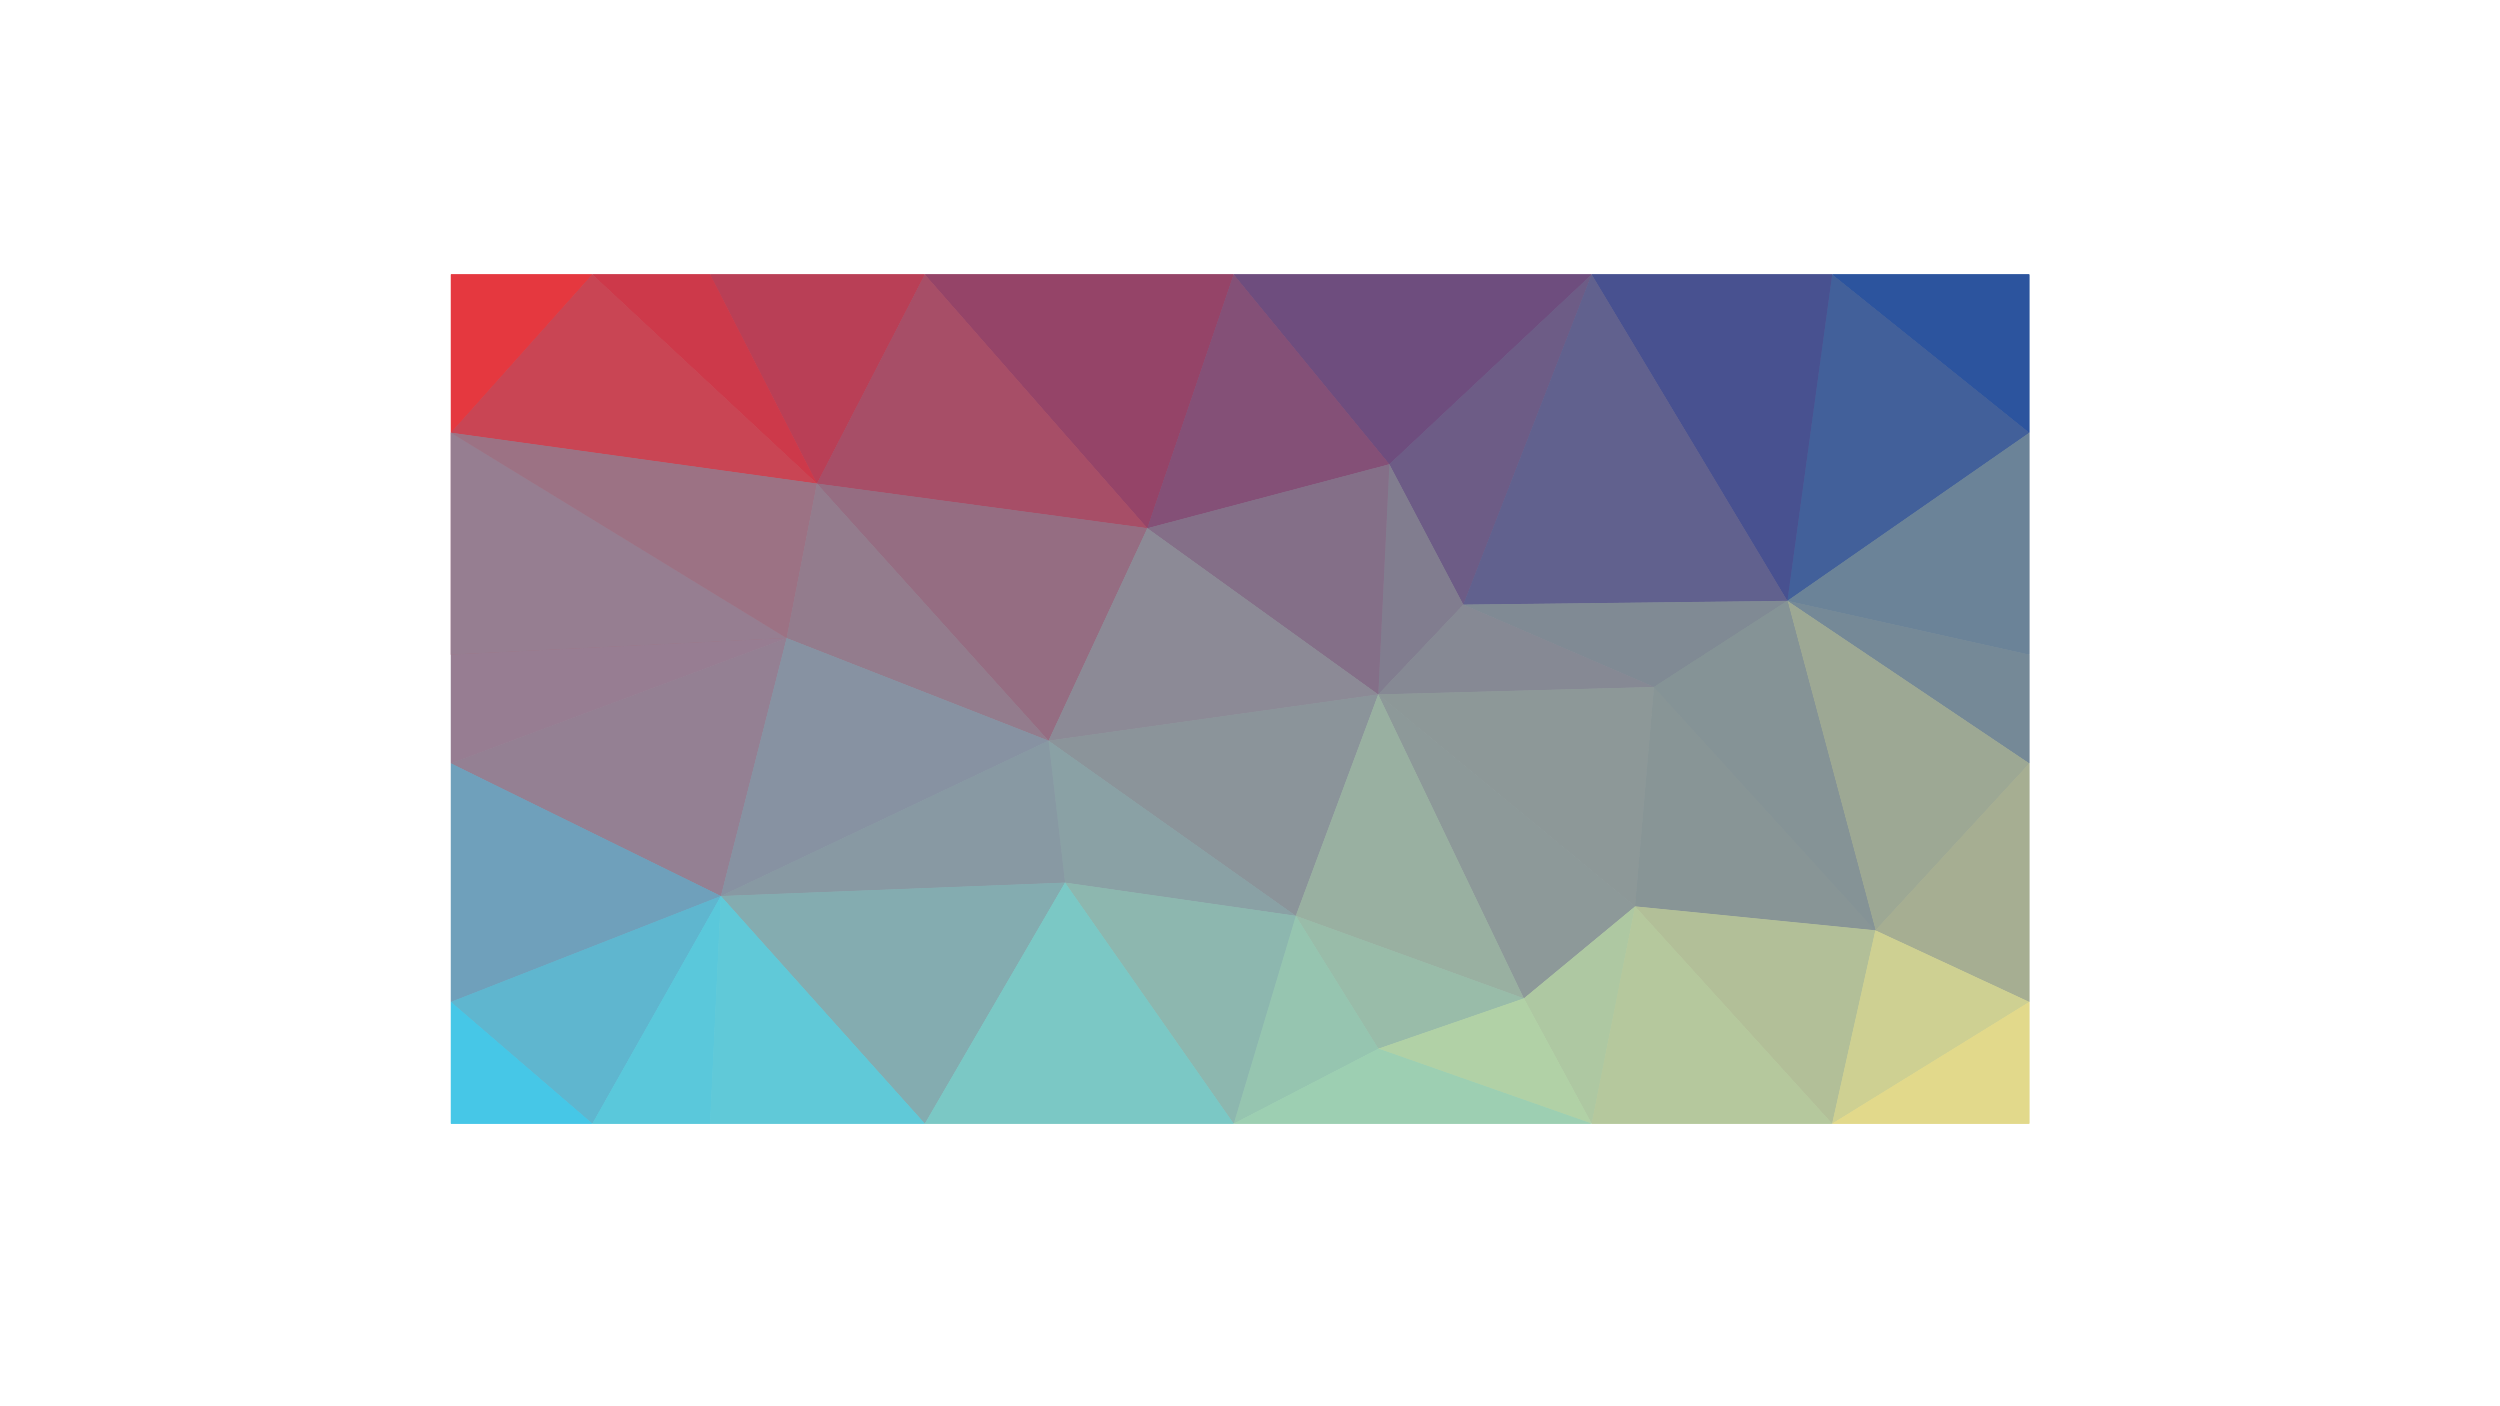 <?xml version="1.0" encoding="UTF-8" standalone="no"?>
<svg
   xmlns:dc="http://purl.org/dc/elements/1.1/"
   xmlns:cc="http://creativecommons.org/ns#"
   xmlns:rdf="http://www.w3.org/1999/02/22-rdf-syntax-ns#"
   xmlns:svg="http://www.w3.org/2000/svg"
   xmlns="http://www.w3.org/2000/svg"
   xmlns:xlink="http://www.w3.org/1999/xlink"
   xmlns:sodipodi="http://sodipodi.sourceforge.net/DTD/sodipodi-0.dtd"
   xmlns:inkscape="http://www.inkscape.org/namespaces/inkscape"
   width="1920px"
   height="1080px"
   viewBox="0 0 1920 1080"
   version="1.1"
   id="SVGRoot"
   sodipodi:docname="vector-abstract-background.svg"
   inkscape:version="1.0.1 (1.0.1+r75)">
  <defs
     id="defs1428">
    <meshgradient
       inkscape:collect="always"
       id="meshgradient894"
       gradientUnits="userSpaceOnUse"
       x="312.387"
       y="176.852">
      <meshrow
         id="meshrow896">
        <meshpatch
           id="meshpatch898">
          <stop
             path="c 426.667,0  853.333,0  1280,0"
             style="stop-color:#ff2a2a;stop-opacity:1"
             id="stop900" />
          <stop
             path="c 0,240  0,480  0,720"
             style="stop-color:#0044aa;stop-opacity:1"
             id="stop902" />
          <stop
             path="c -426.667,0  -853.333,0  -1280,0"
             style="stop-color:#ffe682;stop-opacity:1"
             id="stop904" />
          <stop
             path="c 0,-240  0,-480  0,-720"
             style="stop-color:#2ad4ff;stop-opacity:1"
             id="stop906" />
        </meshpatch>
      </meshrow>
    </meshgradient>
  </defs>
  <sodipodi:namedview
     id="base"
     pagecolor="#ffffff"
     bordercolor="#666666"
     borderopacity="1.0"
     inkscape:pageopacity="0.0"
     inkscape:pageshadow="2"
     inkscape:zoom="0.25"
     inkscape:document-units="px"
     inkscape:current-layer="layer2"
     showgrid="false"
     borderlayer="true"
     inkscape:showpageshadow="false"
     inkscape:document-rotation="0"
     showborder="false" />
  <g
     inkscape:label="Layer 1"
     inkscape:groupmode="layer"
     id="layer1"
     sodipodi:insensitive="true"
     style="display:none">
    <rect
       style="fill:url(#meshgradient894);fill-opacity:1;stroke:none;stroke-width:32.509;stop-color:#000000"
       id="rect892"
       width="1280"
       height="720"
       x="312.387"
       y="176.852" />
    <use
       x="0"
       y="0"
       xlink:href="#rect892"
       id="use962"
       width="100%"
       height="100%" />
    <use
       x="0"
       y="0"
       xlink:href="#rect892"
       id="use984"
       width="100%"
       height="100%" />
  </g>
  <g
     inkscape:groupmode="layer"
     id="layer2"
     inkscape:label="Layer 2">
    <g
       id="g1080">
      <path
         d="M 346.301,210.767 H 454.917 710.256 Z"
         style="fill:none;stroke:none;stroke-width:1;stroke-linecap:round;stroke-linejoin:round"
         id="path1115" />
      <path
         d="m 710.256,210.767 h 512.154 336.06 z"
         style="fill:none;stroke:none;stroke-width:1;stroke-linecap:round;stroke-linejoin:round"
         id="path1117" />
      <path
         d="m 454.917,210.767 h 90.442 164.897 z"
         style="fill:none;stroke:none;stroke-width:1;stroke-linecap:round;stroke-linejoin:round"
         id="path1119" />
      <path
         d="M 947.451,210.767 H 1222.41 710.256 Z"
         style="fill:none;stroke:none;stroke-width:1;stroke-linecap:round;stroke-linejoin:round"
         id="path1121" />
      <path
         d="m 1222.41,210.767 h 184.69 151.37 z"
         style="fill:none;stroke:none;stroke-width:1;stroke-linecap:round;stroke-linejoin:round"
         id="path1123" />
      <path
         d="M 346.301,332.342 454.917,210.767 H 346.301 Z"
         style="fill:#e5383f;stroke:none;stroke-width:1;stroke-linecap:round;stroke-linejoin:round;fill-opacity:1"
         id="path1125" />
      <path
         d="M 1067.02,356.513 1222.41,210.767 H 947.451 Z"
         style="fill:#6e4d7e;stroke:none;stroke-width:1;stroke-linecap:round;stroke-linejoin:round;fill-opacity:1"
         id="path1127" />
      <path
         d="m 1407.1,210.767 151.37,121.575 V 210.767 Z"
         style="fill:#2c549e;stroke:none;stroke-width:1;stroke-linecap:round;stroke-linejoin:round;fill-opacity:1"
         id="path1129" />
      <path
         d="m 627.404,371.407 82.852,-160.64 H 545.359 Z"
         style="fill:#b93f56;stroke:none;stroke-width:1;stroke-linecap:round;stroke-linejoin:round;fill-opacity:1"
         id="path1131" />
      <path
         d="m 710.256,210.767 170.895,194.883 66.3,-194.883 z"
         style="fill:#954468;stroke:none;stroke-width:1;stroke-linecap:round;stroke-linejoin:round;fill-opacity:1"
         id="path1133" />
      <path
         d="M 881.151,405.65 1067.02,356.513 947.451,210.767 Z"
         style="fill:#845077;stroke:none;stroke-width:1;stroke-linecap:round;stroke-linejoin:round;fill-opacity:1"
         id="path1135" />
      <path
         d="m 454.917,210.767 172.487,160.64 -82.045,-160.64 z"
         style="fill:#cd394a;stroke:none;stroke-width:1;stroke-linecap:round;stroke-linejoin:round;fill-opacity:1"
         id="path1137" />
      <path
         d="M 1372.7,461.44 1558.47,332.342 1407.1,210.767 Z"
         style="fill:#42609a;stroke:none;stroke-width:1;stroke-linecap:round;stroke-linejoin:round;fill-opacity:1"
         id="path1139" />
      <path
         d="M 1222.41,210.767 1372.7,461.44 1407.1,210.767 Z"
         style="fill:#485190;stroke:none;stroke-width:1;stroke-linecap:round;stroke-linejoin:round;fill-opacity:1"
         id="path1141" />
      <path
         d="M 627.404,371.407 881.151,405.65 710.256,210.767 Z"
         style="fill:#a74e67;stroke:none;stroke-width:1;stroke-linecap:round;stroke-linejoin:round;fill-opacity:1"
         id="path1143" />
      <path
         d="M 346.301,332.342 627.404,371.407 454.917,210.767 Z"
         style="fill:#c94554;stroke:none;stroke-width:1;stroke-linecap:round;stroke-linejoin:round;fill-opacity:1"
         id="path1145" />
      <path
         d="m 1123.83,464.344 98.58,-253.577 -155.39,145.746 z"
         style="fill:#6d5c86;stroke:none;stroke-width:1;stroke-linecap:round;stroke-linejoin:round;fill-opacity:1"
         id="path1147" />
      <path
         d="M 1123.83,464.344 1372.7,461.44 1222.41,210.767 Z"
         style="fill:#61618e;stroke:none;stroke-width:1;stroke-linecap:round;stroke-linejoin:round;fill-opacity:1"
         id="path1149" />
      <path
         d="m 1123.83,464.344 146.46,63.252 102.41,-66.156 z"
         style="fill:#808a94;stroke:none;stroke-width:1;stroke-linecap:round;stroke-linejoin:round;fill-opacity:1"
         id="path1151" />
      <path
         d="m 1372.7,461.44 185.77,41.339 V 332.342 Z"
         style="fill:#6b8398;stroke:none;stroke-width:1;stroke-linecap:round;stroke-linejoin:round;fill-opacity:1"
         id="path1153" />
      <path
         d="m 1067.02,356.513 -8.55,176.802 65.36,-68.971 z"
         style="fill:#817d8f;stroke:none;stroke-width:1;stroke-linecap:round;stroke-linejoin:round;fill-opacity:1"
         id="path1155" />
      <path
         d="M 346.301,332.342 604.127,490.059 627.404,371.407 Z"
         style="fill:#9c7284;stroke:none;stroke-width:1;stroke-linecap:round;stroke-linejoin:round;fill-opacity:1"
         id="path1157" />
      <path
         d="m 881.151,405.65 177.319,127.665 8.55,-176.802 z"
         style="fill:#846f88;stroke:none;stroke-width:1;stroke-linecap:round;stroke-linejoin:round;fill-opacity:1"
         id="path1159" />
      <path
         d="M 346.301,502.779 604.127,490.059 346.301,332.342 Z"
         style="fill:#a66d7e;stroke:none;stroke-width:1;stroke-linecap:round;stroke-linejoin:round;fill-opacity:1"
         id="path1161" />
      <path
         d="M 627.404,371.407 805.27,568.835 881.151,405.65 Z"
         style="fill:#956d82;stroke:none;stroke-width:1;stroke-linecap:round;stroke-linejoin:round;fill-opacity:1"
         id="path1163" />
      <path
         d="M 604.127,490.059 805.27,568.835 627.404,371.407 Z"
         style="fill:#937c8d;stroke:none;stroke-width:1;stroke-linecap:round;stroke-linejoin:round;fill-opacity:1"
         id="path1165" />
      <path
         d="m 805.27,568.835 253.2,-35.52 L 881.151,405.65 Z"
         style="fill:#8c8a96;stroke:none;stroke-width:1;stroke-linecap:round;stroke-linejoin:round;fill-opacity:1"
         id="path1167" />
      <path
         d="m 1372.7,461.44 185.77,124.829 v -83.49 z"
         style="fill:#758997;stroke:none;stroke-width:1;stroke-linecap:round;stroke-linejoin:round;fill-opacity:1"
         id="path1169" />
      <path
         d="m 1058.47,533.315 211.82,-5.719 -146.46,-63.252 z"
         style="fill:#868994;stroke:none;stroke-width:1;stroke-linecap:round;stroke-linejoin:round;fill-opacity:1"
         id="path1171" />
      <path
         d="m 346.301,586.269 257.826,-96.21 -257.826,12.72 z"
         style="fill:#977d92;stroke:none;stroke-width:1;stroke-linecap:round;stroke-linejoin:round;fill-opacity:1"
         id="path1173" />
      <path
         d="M 346.301,586.269 553.643,688.154 604.127,490.059 Z"
         style="fill:#948093;stroke:none;stroke-width:1;stroke-linecap:round;stroke-linejoin:round;fill-opacity:1"
         id="path1175" />
      <path
         d="m 1372.7,461.44 67.59,253.07 118.18,-128.241 z"
         style="fill:#9da894;stroke:none;stroke-width:1;stroke-linecap:round;stroke-linejoin:round;fill-opacity:1"
         id="path1177" />
      <path
         d="M 805.27,568.835 995.154,703.339 1058.47,533.315 Z"
         style="fill:#8b949a;stroke:none;stroke-width:1;stroke-linecap:round;stroke-linejoin:round;fill-opacity:1"
         id="path1179" />
      <path
         d="m 1270.29,527.596 170,186.914 -67.59,-253.07 z"
         style="fill:#859396;stroke:none;stroke-width:1;stroke-linecap:round;stroke-linejoin:round;fill-opacity:1"
         id="path1181" />
      <path
         d="M 817.927,677.848 995.154,703.339 805.27,568.835 Z"
         style="fill:#8aa1a5;stroke:none;stroke-width:1;stroke-linecap:round;stroke-linejoin:round;fill-opacity:1"
         id="path1183" />
      <path
         d="m 1058.47,533.315 197.28,162.79 14.54,-168.509 z"
         style="fill:#8d9898;stroke:none;stroke-width:1;stroke-linecap:round;stroke-linejoin:round;fill-opacity:1"
         id="path1185" />
      <path
         d="m 1255.75,696.105 184.54,18.405 -170,-186.914 z"
         style="fill:#889596;stroke:none;stroke-width:1;stroke-linecap:round;stroke-linejoin:round;fill-opacity:1"
         id="path1187" />
      <path
         d="M 553.643,688.154 805.27,568.835 604.127,490.059 Z"
         style="fill:#8792a2;stroke:none;stroke-width:1;stroke-linecap:round;stroke-linejoin:round;fill-opacity:1"
         id="path1189" />
      <path
         d="m 1058.47,533.315 111.87,233.433 85.41,-70.643 z"
         style="fill:#8d9999;stroke:none;stroke-width:1;stroke-linecap:round;stroke-linejoin:round;fill-opacity:1"
         id="path1191" />
      <path
         d="m 1440.29,714.51 118.18,54.963 V 586.269 Z"
         style="fill:#a6ae92;stroke:none;stroke-width:1;stroke-linecap:round;stroke-linejoin:round;fill-opacity:1"
         id="path1193" />
      <path
         d="M 553.643,688.154 817.927,677.848 805.27,568.835 Z"
         style="fill:#8899a3;stroke:none;stroke-width:1;stroke-linecap:round;stroke-linejoin:round;fill-opacity:1"
         id="path1195" />
      <path
         d="M 995.154,703.339 1170.34,766.748 1058.47,533.315 Z"
         style="fill:#99b0a1;stroke:none;stroke-width:1;stroke-linecap:round;stroke-linejoin:round;fill-opacity:1"
         id="path1197" />
      <path
         d="M 346.301,769.473 553.643,688.154 346.301,586.269 Z"
         style="fill:#6fa0bb;stroke:none;stroke-width:1;stroke-linecap:round;stroke-linejoin:round;fill-opacity:1"
         id="path1199" />
      <path
         d="M 1058.61,805.366 1170.34,766.748 995.154,703.339 Z"
         style="fill:#99bca9;stroke:none;stroke-width:1;stroke-linecap:round;stroke-linejoin:round;fill-opacity:1"
         id="path1201" />
      <path
         d="M 454.917,862.937 553.643,688.154 346.301,769.473 Z"
         style="fill:#5fb6cf;stroke:none;stroke-width:1;stroke-linecap:round;stroke-linejoin:round;fill-opacity:1"
         id="path1203" />
      <path
         d="M 553.643,688.154 710.256,862.937 817.927,677.848 Z"
         style="fill:#84acb0;stroke:none;stroke-width:1;stroke-linecap:round;stroke-linejoin:round;fill-opacity:1"
         id="path1205" />
      <path
         d="M 947.451,862.937 1058.61,805.366 995.154,703.339 Z"
         style="fill:#96c5b0;stroke:none;stroke-width:1;stroke-linecap:round;stroke-linejoin:round;fill-opacity:1"
         id="path1207" />
      <path
         d="m 1222.41,862.937 33.34,-166.832 -85.41,70.643 z"
         style="fill:#aec8a2;stroke:none;stroke-width:1;stroke-linecap:round;stroke-linejoin:round;fill-opacity:1"
         id="path1209" />
      <path
         d="m 454.917,862.937 h 90.442 l 8.284,-174.783 z"
         style="fill:#5ac8db;stroke:none;stroke-width:1;stroke-linecap:round;stroke-linejoin:round;fill-opacity:1"
         id="path1211" />
      <path
         d="M 817.927,677.848 947.451,862.937 995.154,703.339 Z"
         style="fill:#8db7af;stroke:none;stroke-width:1;stroke-linecap:round;stroke-linejoin:round;fill-opacity:1"
         id="path1213" />
      <path
         d="M 1255.75,696.105 1407.1,862.937 1440.29,714.51 Z"
         style="fill:#b2bf98;stroke:none;stroke-width:1;stroke-linecap:round;stroke-linejoin:round;fill-opacity:1"
         id="path1215" />
      <path
         d="M 346.301,862.937 H 454.917 L 346.301,769.473 Z"
         style="fill:#46c7e7;stroke:none;stroke-width:1;stroke-linecap:round;stroke-linejoin:round;fill-opacity:1"
         id="path1217" />
      <path
         d="M 1407.1,862.937 1558.47,769.473 1440.29,714.51 Z"
         style="fill:#ced092;stroke:none;stroke-width:1;stroke-linecap:round;stroke-linejoin:round;fill-opacity:1"
         id="path1219" />
      <path
         d="M 545.359,862.937 H 710.256 L 553.643,688.154 Z"
         style="fill:#60c9d8;stroke:none;stroke-width:1;stroke-linecap:round;stroke-linejoin:round;fill-opacity:1"
         id="path1221" />
      <path
         d="m 1407.1,862.937 h 151.37 v -93.464 z"
         style="fill:#e2d98b;stroke:none;stroke-width:1;stroke-linecap:round;stroke-linejoin:round;fill-opacity:1"
         id="path1223" />
      <path
         d="M 1222.41,862.937 H 1407.1 L 1255.75,696.105 Z"
         style="fill:#b5c89d;stroke:none;stroke-width:1;stroke-linecap:round;stroke-linejoin:round;fill-opacity:1"
         id="path1225" />
      <path
         d="m 1058.61,805.366 163.8,57.571 -52.07,-96.189 z"
         style="fill:#b1d1a6;stroke:none;stroke-width:1;stroke-linecap:round;stroke-linejoin:round;fill-opacity:1"
         id="path1227" />
      <path
         d="M 710.256,862.937 H 947.451 L 817.927,677.848 Z"
         style="fill:#7bc8c5;stroke:none;stroke-width:1;stroke-linecap:round;stroke-linejoin:round;fill-opacity:1"
         id="path1229" />
      <path
         d="m 947.451,862.937 h 274.959 l -163.8,-57.571 z"
         style="fill:#9dcfb2;stroke:none;stroke-width:1;stroke-linecap:round;stroke-linejoin:round;fill-opacity:1"
         id="path1231" />
      <path
         d="M 1558.47,862.937 V 586.269 769.473 Z"
         style="fill:none;stroke:none;stroke-width:1;stroke-linecap:round;stroke-linejoin:round"
         id="path1233" />
      <path
         d="M 1558.47,502.779 V 210.767 332.342 Z"
         style="fill:none;stroke:none;stroke-width:1;stroke-linecap:round;stroke-linejoin:round"
         id="path1235" />
      <path
         d="M 545.359,862.937 H 947.451 710.256 Z"
         style="fill:none;stroke:none;stroke-width:1;stroke-linecap:round;stroke-linejoin:round"
         id="path1237" />
      <path
         d="m 1558.47,862.937 v -360.158 83.49 z"
         style="fill:none;stroke:none;stroke-width:1;stroke-linecap:round;stroke-linejoin:round"
         id="path1239" />
      <path
         d="M 1558.47,862.937 V 210.767 502.779 Z"
         style="fill:none;stroke:none;stroke-width:1;stroke-linecap:round;stroke-linejoin:round"
         id="path1241" />
      <path
         d="M 346.301,502.779 604.127,490.059 346.301,332.342 Z"
         style="fill:#967e91;stroke:none;stroke-width:1;stroke-linecap:round;stroke-linejoin:round;fill-opacity:1"
         id="path1010" />
      <path
         d="m 1270.29,527.596 170,186.914 -67.59,-253.07 z"
         style="fill:#859396;stroke:none;stroke-width:1;stroke-linecap:round;stroke-linejoin:round;fill-opacity:1"
         id="path1012" />
    </g>
    <g
       id="g1214">
      <path
         d="M 346.301,210.767 H 454.917 710.256 Z"
         style="fill:none;stroke:none;stroke-width:1;stroke-linecap:round;stroke-linejoin:round"
         id="path1082" />
      <path
         d="m 710.256,210.767 h 512.154 336.06 z"
         style="fill:none;stroke:none;stroke-width:1;stroke-linecap:round;stroke-linejoin:round"
         id="path1084" />
      <path
         d="m 454.917,210.767 h 90.442 164.897 z"
         style="fill:none;stroke:none;stroke-width:1;stroke-linecap:round;stroke-linejoin:round"
         id="path1086" />
      <path
         d="M 947.451,210.767 H 1222.41 710.256 Z"
         style="fill:none;stroke:none;stroke-width:1;stroke-linecap:round;stroke-linejoin:round"
         id="path1088" />
      <path
         d="m 1222.41,210.767 h 184.69 151.37 z"
         style="fill:none;stroke:none;stroke-width:1;stroke-linecap:round;stroke-linejoin:round"
         id="path1090" />
      <path
         d="M 346.301,332.342 454.917,210.767 H 346.301 Z"
         style="fill:#e5383f;stroke:none;stroke-width:1;stroke-linecap:round;stroke-linejoin:round;fill-opacity:1"
         id="path1092" />
      <path
         d="M 1067.02,356.513 1222.41,210.767 H 947.451 Z"
         style="fill:#6e4d7e;stroke:none;stroke-width:1;stroke-linecap:round;stroke-linejoin:round;fill-opacity:1"
         id="path1094" />
      <path
         d="m 1407.1,210.767 151.37,121.575 V 210.767 Z"
         style="fill:#2c549e;stroke:none;stroke-width:1;stroke-linecap:round;stroke-linejoin:round;fill-opacity:1"
         id="path1096" />
      <path
         d="m 627.404,371.407 82.852,-160.64 H 545.359 Z"
         style="fill:#b93f56;stroke:none;stroke-width:1;stroke-linecap:round;stroke-linejoin:round;fill-opacity:1"
         id="path1098" />
      <path
         d="m 710.256,210.767 170.895,194.883 66.3,-194.883 z"
         style="fill:#954468;stroke:none;stroke-width:1;stroke-linecap:round;stroke-linejoin:round;fill-opacity:1"
         id="path1100" />
      <path
         d="M 881.151,405.65 1067.02,356.513 947.451,210.767 Z"
         style="fill:#845077;stroke:none;stroke-width:1;stroke-linecap:round;stroke-linejoin:round;fill-opacity:1"
         id="path1102" />
      <path
         d="m 454.917,210.767 172.487,160.64 -82.045,-160.64 z"
         style="fill:#cd394a;stroke:none;stroke-width:1;stroke-linecap:round;stroke-linejoin:round;fill-opacity:1"
         id="path1104" />
      <path
         d="M 1372.7,461.44 1558.47,332.342 1407.1,210.767 Z"
         style="fill:#42609a;stroke:none;stroke-width:1;stroke-linecap:round;stroke-linejoin:round;fill-opacity:1"
         id="path1106" />
      <path
         d="M 1222.41,210.767 1372.7,461.44 1407.1,210.767 Z"
         style="fill:#485190;stroke:none;stroke-width:1;stroke-linecap:round;stroke-linejoin:round;fill-opacity:1"
         id="path1108" />
      <path
         d="M 627.404,371.407 881.151,405.65 710.256,210.767 Z"
         style="fill:#a74e67;stroke:none;stroke-width:1;stroke-linecap:round;stroke-linejoin:round;fill-opacity:1"
         id="path1110" />
      <path
         d="M 346.301,332.342 627.404,371.407 454.917,210.767 Z"
         style="fill:#c94554;stroke:none;stroke-width:1;stroke-linecap:round;stroke-linejoin:round;fill-opacity:1"
         id="path1112" />
      <path
         d="m 1123.83,464.344 98.58,-253.577 -155.39,145.746 z"
         style="fill:#6d5c86;stroke:none;stroke-width:1;stroke-linecap:round;stroke-linejoin:round;fill-opacity:1"
         id="path1114" />
      <path
         d="M 1123.83,464.344 1372.7,461.44 1222.41,210.767 Z"
         style="fill:#61618e;stroke:none;stroke-width:1;stroke-linecap:round;stroke-linejoin:round;fill-opacity:1"
         id="path1116" />
      <path
         d="m 1123.83,464.344 146.46,63.252 102.41,-66.156 z"
         style="fill:#808a94;stroke:none;stroke-width:1;stroke-linecap:round;stroke-linejoin:round;fill-opacity:1"
         id="path1118" />
      <path
         d="m 1372.7,461.44 185.77,41.339 V 332.342 Z"
         style="fill:#6b8398;stroke:none;stroke-width:1;stroke-linecap:round;stroke-linejoin:round;fill-opacity:1"
         id="path1120" />
      <path
         d="m 1067.02,356.513 -8.55,176.802 65.36,-68.971 z"
         style="fill:#817d8f;stroke:none;stroke-width:1;stroke-linecap:round;stroke-linejoin:round;fill-opacity:1"
         id="path1122" />
      <path
         d="M 346.301,332.342 604.127,490.059 627.404,371.407 Z"
         style="fill:#9c7284;stroke:none;stroke-width:1;stroke-linecap:round;stroke-linejoin:round;fill-opacity:1"
         id="path1124" />
      <path
         d="m 881.151,405.65 177.319,127.665 8.55,-176.802 z"
         style="fill:#846f88;stroke:none;stroke-width:1;stroke-linecap:round;stroke-linejoin:round;fill-opacity:1"
         id="path1126" />
      <path
         d="M 346.301,502.779 604.127,490.059 346.301,332.342 Z"
         style="fill:#a66d7e;stroke:none;stroke-width:1;stroke-linecap:round;stroke-linejoin:round;fill-opacity:1"
         id="path1128" />
      <path
         d="M 627.404,371.407 805.27,568.835 881.151,405.65 Z"
         style="fill:#956d82;stroke:none;stroke-width:1;stroke-linecap:round;stroke-linejoin:round;fill-opacity:1"
         id="path1130" />
      <path
         d="M 604.127,490.059 805.27,568.835 627.404,371.407 Z"
         style="fill:#937c8d;stroke:none;stroke-width:1;stroke-linecap:round;stroke-linejoin:round;fill-opacity:1"
         id="path1132" />
      <path
         d="m 805.27,568.835 253.2,-35.52 L 881.151,405.65 Z"
         style="fill:#8c8a96;stroke:none;stroke-width:1;stroke-linecap:round;stroke-linejoin:round;fill-opacity:1"
         id="path1134" />
      <path
         d="m 1372.7,461.44 185.77,124.829 v -83.49 z"
         style="fill:#758997;stroke:none;stroke-width:1;stroke-linecap:round;stroke-linejoin:round;fill-opacity:1"
         id="path1136" />
      <path
         d="m 1058.47,533.315 211.82,-5.719 -146.46,-63.252 z"
         style="fill:#868994;stroke:none;stroke-width:1;stroke-linecap:round;stroke-linejoin:round;fill-opacity:1"
         id="path1138" />
      <path
         d="m 346.301,586.269 257.826,-96.21 -257.826,12.72 z"
         style="fill:#977d92;stroke:none;stroke-width:1;stroke-linecap:round;stroke-linejoin:round;fill-opacity:1"
         id="path1140" />
      <path
         d="M 346.301,586.269 553.643,688.154 604.127,490.059 Z"
         style="fill:#948093;stroke:none;stroke-width:1;stroke-linecap:round;stroke-linejoin:round;fill-opacity:1"
         id="path1142" />
      <path
         d="m 1372.7,461.44 67.59,253.07 118.18,-128.241 z"
         style="fill:#9da894;stroke:none;stroke-width:1;stroke-linecap:round;stroke-linejoin:round;fill-opacity:1"
         id="path1144" />
      <path
         d="M 805.27,568.835 995.154,703.339 1058.47,533.315 Z"
         style="fill:#8b949a;stroke:none;stroke-width:1;stroke-linecap:round;stroke-linejoin:round;fill-opacity:1"
         id="path1146" />
      <path
         d="m 1270.29,527.596 170,186.914 -67.59,-253.07 z"
         style="fill:#859396;stroke:none;stroke-width:1;stroke-linecap:round;stroke-linejoin:round;fill-opacity:1"
         id="path1148" />
      <path
         d="M 817.927,677.848 995.154,703.339 805.27,568.835 Z"
         style="fill:#8aa1a5;stroke:none;stroke-width:1;stroke-linecap:round;stroke-linejoin:round;fill-opacity:1"
         id="path1150" />
      <path
         d="m 1058.47,533.315 197.28,162.79 14.54,-168.509 z"
         style="fill:#8d9898;stroke:none;stroke-width:1;stroke-linecap:round;stroke-linejoin:round;fill-opacity:1"
         id="path1152" />
      <path
         d="m 1255.75,696.105 184.54,18.405 -170,-186.914 z"
         style="fill:#889596;stroke:none;stroke-width:1;stroke-linecap:round;stroke-linejoin:round;fill-opacity:1"
         id="path1154" />
      <path
         d="M 553.643,688.154 805.27,568.835 604.127,490.059 Z"
         style="fill:#8792a2;stroke:none;stroke-width:1;stroke-linecap:round;stroke-linejoin:round;fill-opacity:1"
         id="path1156" />
      <path
         d="m 1058.47,533.315 111.87,233.433 85.41,-70.643 z"
         style="fill:#8d9999;stroke:none;stroke-width:1;stroke-linecap:round;stroke-linejoin:round;fill-opacity:1"
         id="path1158" />
      <path
         d="m 1440.29,714.51 118.18,54.963 V 586.269 Z"
         style="fill:#a6ae92;stroke:none;stroke-width:1;stroke-linecap:round;stroke-linejoin:round;fill-opacity:1"
         id="path1160" />
      <path
         d="M 553.643,688.154 817.927,677.848 805.27,568.835 Z"
         style="fill:#8899a3;stroke:none;stroke-width:1;stroke-linecap:round;stroke-linejoin:round;fill-opacity:1"
         id="path1162" />
      <path
         d="M 995.154,703.339 1170.34,766.748 1058.47,533.315 Z"
         style="fill:#99b0a1;stroke:none;stroke-width:1;stroke-linecap:round;stroke-linejoin:round;fill-opacity:1"
         id="path1164" />
      <path
         d="M 346.301,769.473 553.643,688.154 346.301,586.269 Z"
         style="fill:#6fa0bb;stroke:none;stroke-width:1;stroke-linecap:round;stroke-linejoin:round;fill-opacity:1"
         id="path1166" />
      <path
         d="M 1058.61,805.366 1170.34,766.748 995.154,703.339 Z"
         style="fill:#99bca9;stroke:none;stroke-width:1;stroke-linecap:round;stroke-linejoin:round;fill-opacity:1"
         id="path1168" />
      <path
         d="M 454.917,862.937 553.643,688.154 346.301,769.473 Z"
         style="fill:#5fb6cf;stroke:none;stroke-width:1;stroke-linecap:round;stroke-linejoin:round;fill-opacity:1"
         id="path1170" />
      <path
         d="M 553.643,688.154 710.256,862.937 817.927,677.848 Z"
         style="fill:#84acb0;stroke:none;stroke-width:1;stroke-linecap:round;stroke-linejoin:round;fill-opacity:1"
         id="path1172" />
      <path
         d="M 947.451,862.937 1058.61,805.366 995.154,703.339 Z"
         style="fill:#96c5b0;stroke:none;stroke-width:1;stroke-linecap:round;stroke-linejoin:round;fill-opacity:1"
         id="path1174" />
      <path
         d="m 1222.41,862.937 33.34,-166.832 -85.41,70.643 z"
         style="fill:#aec8a2;stroke:none;stroke-width:1;stroke-linecap:round;stroke-linejoin:round;fill-opacity:1"
         id="path1176" />
      <path
         d="m 454.917,862.937 h 90.442 l 8.284,-174.783 z"
         style="fill:#5ac8db;stroke:none;stroke-width:1;stroke-linecap:round;stroke-linejoin:round;fill-opacity:1"
         id="path1178" />
      <path
         d="M 817.927,677.848 947.451,862.937 995.154,703.339 Z"
         style="fill:#8db7af;stroke:none;stroke-width:1;stroke-linecap:round;stroke-linejoin:round;fill-opacity:1"
         id="path1180" />
      <path
         d="M 1255.75,696.105 1407.1,862.937 1440.29,714.51 Z"
         style="fill:#b2bf98;stroke:none;stroke-width:1;stroke-linecap:round;stroke-linejoin:round;fill-opacity:1"
         id="path1182" />
      <path
         d="M 346.301,862.937 H 454.917 L 346.301,769.473 Z"
         style="fill:#46c7e7;stroke:none;stroke-width:1;stroke-linecap:round;stroke-linejoin:round;fill-opacity:1"
         id="path1184" />
      <path
         d="M 1407.1,862.937 1558.47,769.473 1440.29,714.51 Z"
         style="fill:#ced092;stroke:none;stroke-width:1;stroke-linecap:round;stroke-linejoin:round;fill-opacity:1"
         id="path1186" />
      <path
         d="M 545.359,862.937 H 710.256 L 553.643,688.154 Z"
         style="fill:#60c9d8;stroke:none;stroke-width:1;stroke-linecap:round;stroke-linejoin:round;fill-opacity:1"
         id="path1188" />
      <path
         d="m 1407.1,862.937 h 151.37 v -93.464 z"
         style="fill:#e2d98b;stroke:none;stroke-width:1;stroke-linecap:round;stroke-linejoin:round;fill-opacity:1"
         id="path1190" />
      <path
         d="M 1222.41,862.937 H 1407.1 L 1255.75,696.105 Z"
         style="fill:#b5c89d;stroke:none;stroke-width:1;stroke-linecap:round;stroke-linejoin:round;fill-opacity:1"
         id="path1192" />
      <path
         d="m 1058.61,805.366 163.8,57.571 -52.07,-96.189 z"
         style="fill:#b1d1a6;stroke:none;stroke-width:1;stroke-linecap:round;stroke-linejoin:round;fill-opacity:1"
         id="path1194" />
      <path
         d="M 710.256,862.937 H 947.451 L 817.927,677.848 Z"
         style="fill:#7bc8c5;stroke:none;stroke-width:1;stroke-linecap:round;stroke-linejoin:round;fill-opacity:1"
         id="path1196" />
      <path
         d="m 947.451,862.937 h 274.959 l -163.8,-57.571 z"
         style="fill:#9dcfb2;stroke:none;stroke-width:1;stroke-linecap:round;stroke-linejoin:round;fill-opacity:1"
         id="path1198" />
      <path
         d="M 1558.47,862.937 V 586.269 769.473 Z"
         style="fill:none;stroke:none;stroke-width:1;stroke-linecap:round;stroke-linejoin:round"
         id="path1200" />
      <path
         d="M 1558.47,502.779 V 210.767 332.342 Z"
         style="fill:none;stroke:none;stroke-width:1;stroke-linecap:round;stroke-linejoin:round"
         id="path1202" />
      <path
         d="M 545.359,862.937 H 947.451 710.256 Z"
         style="fill:none;stroke:none;stroke-width:1;stroke-linecap:round;stroke-linejoin:round"
         id="path1204" />
      <path
         d="m 1558.47,862.937 v -360.158 83.49 z"
         style="fill:none;stroke:none;stroke-width:1;stroke-linecap:round;stroke-linejoin:round"
         id="path1206" />
      <path
         d="M 1558.47,862.937 V 210.767 502.779 Z"
         style="fill:none;stroke:none;stroke-width:1;stroke-linecap:round;stroke-linejoin:round"
         id="path1208" />
      <path
         d="M 346.301,502.779 604.127,490.059 346.301,332.342 Z"
         style="fill:#967e91;stroke:none;stroke-width:1;stroke-linecap:round;stroke-linejoin:round;fill-opacity:1"
         id="path1210" />
      <path
         d="m 1270.29,527.596 170,186.914 -67.59,-253.07 z"
         style="fill:#859396;stroke:none;stroke-width:1;stroke-linecap:round;stroke-linejoin:round;fill-opacity:1"
         id="path1212" />
    </g>
    <g
       id="g1348">
      <path
         d="M 346.301,210.767 H 454.917 710.256 Z"
         style="fill:none;stroke:none;stroke-width:1;stroke-linecap:round;stroke-linejoin:round"
         id="path1216" />
      <path
         d="m 710.256,210.767 h 512.154 336.06 z"
         style="fill:none;stroke:none;stroke-width:1;stroke-linecap:round;stroke-linejoin:round"
         id="path1218" />
      <path
         d="m 454.917,210.767 h 90.442 164.897 z"
         style="fill:none;stroke:none;stroke-width:1;stroke-linecap:round;stroke-linejoin:round"
         id="path1220" />
      <path
         d="M 947.451,210.767 H 1222.41 710.256 Z"
         style="fill:none;stroke:none;stroke-width:1;stroke-linecap:round;stroke-linejoin:round"
         id="path1222" />
      <path
         d="m 1222.41,210.767 h 184.69 151.37 z"
         style="fill:none;stroke:none;stroke-width:1;stroke-linecap:round;stroke-linejoin:round"
         id="path1224" />
      <path
         d="M 346.301,332.342 454.917,210.767 H 346.301 Z"
         style="fill:#e5383f;stroke:none;stroke-width:1;stroke-linecap:round;stroke-linejoin:round;fill-opacity:1"
         id="path1226" />
      <path
         d="M 1067.02,356.513 1222.41,210.767 H 947.451 Z"
         style="fill:#6e4d7e;stroke:none;stroke-width:1;stroke-linecap:round;stroke-linejoin:round;fill-opacity:1"
         id="path1228" />
      <path
         d="m 1407.1,210.767 151.37,121.575 V 210.767 Z"
         style="fill:#2c549e;stroke:none;stroke-width:1;stroke-linecap:round;stroke-linejoin:round;fill-opacity:1"
         id="path1230" />
      <path
         d="m 627.404,371.407 82.852,-160.64 H 545.359 Z"
         style="fill:#b93f56;stroke:none;stroke-width:1;stroke-linecap:round;stroke-linejoin:round;fill-opacity:1"
         id="path1232" />
      <path
         d="m 710.256,210.767 170.895,194.883 66.3,-194.883 z"
         style="fill:#954468;stroke:none;stroke-width:1;stroke-linecap:round;stroke-linejoin:round;fill-opacity:1"
         id="path1234" />
      <path
         d="M 881.151,405.65 1067.02,356.513 947.451,210.767 Z"
         style="fill:#845077;stroke:none;stroke-width:1;stroke-linecap:round;stroke-linejoin:round;fill-opacity:1"
         id="path1236" />
      <path
         d="m 454.917,210.767 172.487,160.64 -82.045,-160.64 z"
         style="fill:#cd394a;stroke:none;stroke-width:1;stroke-linecap:round;stroke-linejoin:round;fill-opacity:1"
         id="path1238" />
      <path
         d="M 1372.7,461.44 1558.47,332.342 1407.1,210.767 Z"
         style="fill:#42609a;stroke:none;stroke-width:1;stroke-linecap:round;stroke-linejoin:round;fill-opacity:1"
         id="path1240" />
      <path
         d="M 1222.41,210.767 1372.7,461.44 1407.1,210.767 Z"
         style="fill:#485190;stroke:none;stroke-width:1;stroke-linecap:round;stroke-linejoin:round;fill-opacity:1"
         id="path1242" />
      <path
         d="M 627.404,371.407 881.151,405.65 710.256,210.767 Z"
         style="fill:#a74e67;stroke:none;stroke-width:1;stroke-linecap:round;stroke-linejoin:round;fill-opacity:1"
         id="path1244" />
      <path
         d="M 346.301,332.342 627.404,371.407 454.917,210.767 Z"
         style="fill:#c94554;stroke:none;stroke-width:1;stroke-linecap:round;stroke-linejoin:round;fill-opacity:1"
         id="path1246" />
      <path
         d="m 1123.83,464.344 98.58,-253.577 -155.39,145.746 z"
         style="fill:#6d5c86;stroke:none;stroke-width:1;stroke-linecap:round;stroke-linejoin:round;fill-opacity:1"
         id="path1248" />
      <path
         d="M 1123.83,464.344 1372.7,461.44 1222.41,210.767 Z"
         style="fill:#61618e;stroke:none;stroke-width:1;stroke-linecap:round;stroke-linejoin:round;fill-opacity:1"
         id="path1250" />
      <path
         d="m 1123.83,464.344 146.46,63.252 102.41,-66.156 z"
         style="fill:#808a94;stroke:none;stroke-width:1;stroke-linecap:round;stroke-linejoin:round;fill-opacity:1"
         id="path1252" />
      <path
         d="m 1372.7,461.44 185.77,41.339 V 332.342 Z"
         style="fill:#6b8398;stroke:none;stroke-width:1;stroke-linecap:round;stroke-linejoin:round;fill-opacity:1"
         id="path1254" />
      <path
         d="m 1067.02,356.513 -8.55,176.802 65.36,-68.971 z"
         style="fill:#817d8f;stroke:none;stroke-width:1;stroke-linecap:round;stroke-linejoin:round;fill-opacity:1"
         id="path1256" />
      <path
         d="M 346.301,332.342 604.127,490.059 627.404,371.407 Z"
         style="fill:#9c7284;stroke:none;stroke-width:1;stroke-linecap:round;stroke-linejoin:round;fill-opacity:1"
         id="path1258" />
      <path
         d="m 881.151,405.65 177.319,127.665 8.55,-176.802 z"
         style="fill:#846f88;stroke:none;stroke-width:1;stroke-linecap:round;stroke-linejoin:round;fill-opacity:1"
         id="path1260" />
      <path
         d="M 346.301,502.779 604.127,490.059 346.301,332.342 Z"
         style="fill:#a66d7e;stroke:none;stroke-width:1;stroke-linecap:round;stroke-linejoin:round;fill-opacity:1"
         id="path1262" />
      <path
         d="M 627.404,371.407 805.27,568.835 881.151,405.65 Z"
         style="fill:#956d82;stroke:none;stroke-width:1;stroke-linecap:round;stroke-linejoin:round;fill-opacity:1"
         id="path1264" />
      <path
         d="M 604.127,490.059 805.27,568.835 627.404,371.407 Z"
         style="fill:#937c8d;stroke:none;stroke-width:1;stroke-linecap:round;stroke-linejoin:round;fill-opacity:1"
         id="path1266" />
      <path
         d="m 805.27,568.835 253.2,-35.52 L 881.151,405.65 Z"
         style="fill:#8c8a96;stroke:none;stroke-width:1;stroke-linecap:round;stroke-linejoin:round;fill-opacity:1"
         id="path1268" />
      <path
         d="m 1372.7,461.44 185.77,124.829 v -83.49 z"
         style="fill:#758997;stroke:none;stroke-width:1;stroke-linecap:round;stroke-linejoin:round;fill-opacity:1"
         id="path1270" />
      <path
         d="m 1058.47,533.315 211.82,-5.719 -146.46,-63.252 z"
         style="fill:#868994;stroke:none;stroke-width:1;stroke-linecap:round;stroke-linejoin:round;fill-opacity:1"
         id="path1272" />
      <path
         d="m 346.301,586.269 257.826,-96.21 -257.826,12.72 z"
         style="fill:#977d92;stroke:none;stroke-width:1;stroke-linecap:round;stroke-linejoin:round;fill-opacity:1"
         id="path1274" />
      <path
         d="M 346.301,586.269 553.643,688.154 604.127,490.059 Z"
         style="fill:#948093;stroke:none;stroke-width:1;stroke-linecap:round;stroke-linejoin:round;fill-opacity:1"
         id="path1276" />
      <path
         d="m 1372.7,461.44 67.59,253.07 118.18,-128.241 z"
         style="fill:#9da894;stroke:none;stroke-width:1;stroke-linecap:round;stroke-linejoin:round;fill-opacity:1"
         id="path1278" />
      <path
         d="M 805.27,568.835 995.154,703.339 1058.47,533.315 Z"
         style="fill:#8b949a;stroke:none;stroke-width:1;stroke-linecap:round;stroke-linejoin:round;fill-opacity:1"
         id="path1280" />
      <path
         d="m 1270.29,527.596 170,186.914 -67.59,-253.07 z"
         style="fill:#859396;stroke:none;stroke-width:1;stroke-linecap:round;stroke-linejoin:round;fill-opacity:1"
         id="path1282" />
      <path
         d="M 817.927,677.848 995.154,703.339 805.27,568.835 Z"
         style="fill:#8aa1a5;stroke:none;stroke-width:1;stroke-linecap:round;stroke-linejoin:round;fill-opacity:1"
         id="path1284" />
      <path
         d="m 1058.47,533.315 197.28,162.79 14.54,-168.509 z"
         style="fill:#8d9898;stroke:none;stroke-width:1;stroke-linecap:round;stroke-linejoin:round;fill-opacity:1"
         id="path1286" />
      <path
         d="m 1255.75,696.105 184.54,18.405 -170,-186.914 z"
         style="fill:#889596;stroke:none;stroke-width:1;stroke-linecap:round;stroke-linejoin:round;fill-opacity:1"
         id="path1288" />
      <path
         d="M 553.643,688.154 805.27,568.835 604.127,490.059 Z"
         style="fill:#8792a2;stroke:none;stroke-width:1;stroke-linecap:round;stroke-linejoin:round;fill-opacity:1"
         id="path1290" />
      <path
         d="m 1058.47,533.315 111.87,233.433 85.41,-70.643 z"
         style="fill:#8d9999;stroke:none;stroke-width:1;stroke-linecap:round;stroke-linejoin:round;fill-opacity:1"
         id="path1292" />
      <path
         d="m 1440.29,714.51 118.18,54.963 V 586.269 Z"
         style="fill:#a6ae92;stroke:none;stroke-width:1;stroke-linecap:round;stroke-linejoin:round;fill-opacity:1"
         id="path1294" />
      <path
         d="M 553.643,688.154 817.927,677.848 805.27,568.835 Z"
         style="fill:#8899a3;stroke:none;stroke-width:1;stroke-linecap:round;stroke-linejoin:round;fill-opacity:1"
         id="path1296" />
      <path
         d="M 995.154,703.339 1170.34,766.748 1058.47,533.315 Z"
         style="fill:#99b0a1;stroke:none;stroke-width:1;stroke-linecap:round;stroke-linejoin:round;fill-opacity:1"
         id="path1298" />
      <path
         d="M 346.301,769.473 553.643,688.154 346.301,586.269 Z"
         style="fill:#6fa0bb;stroke:none;stroke-width:1;stroke-linecap:round;stroke-linejoin:round;fill-opacity:1"
         id="path1300" />
      <path
         d="M 1058.61,805.366 1170.34,766.748 995.154,703.339 Z"
         style="fill:#99bca9;stroke:none;stroke-width:1;stroke-linecap:round;stroke-linejoin:round;fill-opacity:1"
         id="path1302" />
      <path
         d="M 454.917,862.937 553.643,688.154 346.301,769.473 Z"
         style="fill:#5fb6cf;stroke:none;stroke-width:1;stroke-linecap:round;stroke-linejoin:round;fill-opacity:1"
         id="path1304" />
      <path
         d="M 553.643,688.154 710.256,862.937 817.927,677.848 Z"
         style="fill:#84acb0;stroke:none;stroke-width:1;stroke-linecap:round;stroke-linejoin:round;fill-opacity:1"
         id="path1306" />
      <path
         d="M 947.451,862.937 1058.61,805.366 995.154,703.339 Z"
         style="fill:#96c5b0;stroke:none;stroke-width:1;stroke-linecap:round;stroke-linejoin:round;fill-opacity:1"
         id="path1308" />
      <path
         d="m 1222.41,862.937 33.34,-166.832 -85.41,70.643 z"
         style="fill:#aec8a2;stroke:none;stroke-width:1;stroke-linecap:round;stroke-linejoin:round;fill-opacity:1"
         id="path1310" />
      <path
         d="m 454.917,862.937 h 90.442 l 8.284,-174.783 z"
         style="fill:#5ac8db;stroke:none;stroke-width:1;stroke-linecap:round;stroke-linejoin:round;fill-opacity:1"
         id="path1312" />
      <path
         d="M 817.927,677.848 947.451,862.937 995.154,703.339 Z"
         style="fill:#8db7af;stroke:none;stroke-width:1;stroke-linecap:round;stroke-linejoin:round;fill-opacity:1"
         id="path1314" />
      <path
         d="M 1255.75,696.105 1407.1,862.937 1440.29,714.51 Z"
         style="fill:#b2bf98;stroke:none;stroke-width:1;stroke-linecap:round;stroke-linejoin:round;fill-opacity:1"
         id="path1316" />
      <path
         d="M 346.301,862.937 H 454.917 L 346.301,769.473 Z"
         style="fill:#46c7e7;stroke:none;stroke-width:1;stroke-linecap:round;stroke-linejoin:round;fill-opacity:1"
         id="path1318" />
      <path
         d="M 1407.1,862.937 1558.47,769.473 1440.29,714.51 Z"
         style="fill:#ced092;stroke:none;stroke-width:1;stroke-linecap:round;stroke-linejoin:round;fill-opacity:1"
         id="path1320" />
      <path
         d="M 545.359,862.937 H 710.256 L 553.643,688.154 Z"
         style="fill:#60c9d8;stroke:none;stroke-width:1;stroke-linecap:round;stroke-linejoin:round;fill-opacity:1"
         id="path1322" />
      <path
         d="m 1407.1,862.937 h 151.37 v -93.464 z"
         style="fill:#e2d98b;stroke:none;stroke-width:1;stroke-linecap:round;stroke-linejoin:round;fill-opacity:1"
         id="path1324" />
      <path
         d="M 1222.41,862.937 H 1407.1 L 1255.75,696.105 Z"
         style="fill:#b5c89d;stroke:none;stroke-width:1;stroke-linecap:round;stroke-linejoin:round;fill-opacity:1"
         id="path1326" />
      <path
         d="m 1058.61,805.366 163.8,57.571 -52.07,-96.189 z"
         style="fill:#b1d1a6;stroke:none;stroke-width:1;stroke-linecap:round;stroke-linejoin:round;fill-opacity:1"
         id="path1328" />
      <path
         d="M 710.256,862.937 H 947.451 L 817.927,677.848 Z"
         style="fill:#7bc8c5;stroke:none;stroke-width:1;stroke-linecap:round;stroke-linejoin:round;fill-opacity:1"
         id="path1330" />
      <path
         d="m 947.451,862.937 h 274.959 l -163.8,-57.571 z"
         style="fill:#9dcfb2;stroke:none;stroke-width:1;stroke-linecap:round;stroke-linejoin:round;fill-opacity:1"
         id="path1332" />
      <path
         d="M 1558.47,862.937 V 586.269 769.473 Z"
         style="fill:none;stroke:none;stroke-width:1;stroke-linecap:round;stroke-linejoin:round"
         id="path1334" />
      <path
         d="M 1558.47,502.779 V 210.767 332.342 Z"
         style="fill:none;stroke:none;stroke-width:1;stroke-linecap:round;stroke-linejoin:round"
         id="path1336" />
      <path
         d="M 545.359,862.937 H 947.451 710.256 Z"
         style="fill:none;stroke:none;stroke-width:1;stroke-linecap:round;stroke-linejoin:round"
         id="path1338" />
      <path
         d="m 1558.47,862.937 v -360.158 83.49 z"
         style="fill:none;stroke:none;stroke-width:1;stroke-linecap:round;stroke-linejoin:round"
         id="path1340" />
      <path
         d="M 1558.47,862.937 V 210.767 502.779 Z"
         style="fill:none;stroke:none;stroke-width:1;stroke-linecap:round;stroke-linejoin:round"
         id="path1342" />
      <path
         d="M 346.301,502.779 604.127,490.059 346.301,332.342 Z"
         style="fill:#967e91;stroke:none;stroke-width:1;stroke-linecap:round;stroke-linejoin:round;fill-opacity:1"
         id="path1344" />
      <path
         d="m 1270.29,527.596 170,186.914 -67.59,-253.07 z"
         style="fill:#859396;stroke:none;stroke-width:1;stroke-linecap:round;stroke-linejoin:round;fill-opacity:1"
         id="path1346" />
    </g>
  </g>
  <script
     id="mesh_polyfill"
     type="text/javascript">
!function(){const t=&quot;http://www.w3.org/2000/svg&quot;,e=&quot;http://www.w3.org/1999/xlink&quot;,s=&quot;http://www.w3.org/1999/xhtml&quot;,r=2;if(document.createElementNS(t,&quot;meshgradient&quot;).x)return;const n=(t,e,s,r)=&gt;{let n=new x(.5*(e.x+s.x),.5*(e.y+s.y)),o=new x(.5*(t.x+e.x),.5*(t.y+e.y)),i=new x(.5*(s.x+r.x),.5*(s.y+r.y)),a=new x(.5*(n.x+o.x),.5*(n.y+o.y)),h=new x(.5*(n.x+i.x),.5*(n.y+i.y)),l=new x(.5*(a.x+h.x),.5*(a.y+h.y));return[[t,o,a,l],[l,h,i,r]]},o=t=&gt;{let e=t[0].distSquared(t[1]),s=t[2].distSquared(t[3]),r=.25*t[0].distSquared(t[2]),n=.25*t[1].distSquared(t[3]),o=e&gt;s?e:s,i=r&gt;n?r:n;return 18*(o&gt;i?o:i)},i=(t,e)=&gt;Math.sqrt(t.distSquared(e)),a=(t,e)=&gt;t.scale(2/3).add(e.scale(1/3)),h=t=&gt;{let e,s,r,n,o,i,a,h=new g;return t.match(/(\w+\(\s*[^)]+\))+/g).forEach(t=&gt;{let l=t.match(/[\w.-]+/g),d=l.shift();switch(d){case&quot;translate&quot;:2===l.length?e=new g(1,0,0,1,l[0],l[1]):(console.error(&quot;mesh.js: translate does not have 2 arguments!&quot;),e=new g(1,0,0,1,0,0)),h=h.append(e);break;case&quot;scale&quot;:1===l.length?s=new g(l[0],0,0,l[0],0,0):2===l.length?s=new g(l[0],0,0,l[1],0,0):(console.error(&quot;mesh.js: scale does not have 1 or 2 arguments!&quot;),s=new g(1,0,0,1,0,0)),h=h.append(s);break;case&quot;rotate&quot;:if(3===l.length&amp;&amp;(e=new g(1,0,0,1,l[1],l[2]),h=h.append(e)),l[0]){r=l[0]*Math.PI/180;let t=Math.cos(r),e=Math.sin(r);Math.abs(t)&lt;1e-16&amp;&amp;(t=0),Math.abs(e)&lt;1e-16&amp;&amp;(e=0),a=new g(t,e,-e,t,0,0),h=h.append(a)}else console.error(&quot;math.js: No argument to rotate transform!&quot;);3===l.length&amp;&amp;(e=new g(1,0,0,1,-l[1],-l[2]),h=h.append(e));break;case&quot;skewX&quot;:l[0]?(r=l[0]*Math.PI/180,n=Math.tan(r),o=new g(1,0,n,1,0,0),h=h.append(o)):console.error(&quot;math.js: No argument to skewX transform!&quot;);break;case&quot;skewY&quot;:l[0]?(r=l[0]*Math.PI/180,n=Math.tan(r),i=new g(1,n,0,1,0,0),h=h.append(i)):console.error(&quot;math.js: No argument to skewY transform!&quot;);break;case&quot;matrix&quot;:6===l.length?h=h.append(new g(...l)):console.error(&quot;math.js: Incorrect number of arguments for matrix!&quot;);break;default:console.error(&quot;mesh.js: Unhandled transform type: &quot;+d)}}),h},l=t=&gt;{let e=[],s=t.split(/[ ,]+/);for(let t=0,r=s.length-1;t&lt;r;t+=2)e.push(new x(parseFloat(s[t]),parseFloat(s[t+1])));return e},d=(t,e)=&gt;{for(let s in e)t.setAttribute(s,e[s])},c=(t,e,s,r,n)=&gt;{let o,i,a=[0,0,0,0];for(let h=0;h&lt;3;++h)e[h]&lt;t[h]&amp;&amp;e[h]&lt;s[h]||t[h]&lt;e[h]&amp;&amp;s[h]&lt;e[h]?a[h]=0:(a[h]=.5*((e[h]-t[h])/r+(s[h]-e[h])/n),o=Math.abs(3*(e[h]-t[h])/r),i=Math.abs(3*(s[h]-e[h])/n),a[h]&gt;o?a[h]=o:a[h]&gt;i&amp;&amp;(a[h]=i));return a},u=[[1,0,0,0,0,0,0,0,0,0,0,0,0,0,0,0],[0,0,0,0,1,0,0,0,0,0,0,0,0,0,0,0],[-3,3,0,0,-2,-1,0,0,0,0,0,0,0,0,0,0],[2,-2,0,0,1,1,0,0,0,0,0,0,0,0,0,0],[0,0,0,0,0,0,0,0,1,0,0,0,0,0,0,0],[0,0,0,0,0,0,0,0,0,0,0,0,1,0,0,0],[0,0,0,0,0,0,0,0,-3,3,0,0,-2,-1,0,0],[0,0,0,0,0,0,0,0,2,-2,0,0,1,1,0,0],[-3,0,3,0,0,0,0,0,-2,0,-1,0,0,0,0,0],[0,0,0,0,-3,0,3,0,0,0,0,0,-2,0,-1,0],[9,-9,-9,9,6,3,-6,-3,6,-6,3,-3,4,2,2,1],[-6,6,6,-6,-3,-3,3,3,-4,4,-2,2,-2,-2,-1,-1],[2,0,-2,0,0,0,0,0,1,0,1,0,0,0,0,0],[0,0,0,0,2,0,-2,0,0,0,0,0,1,0,1,0],[-6,6,6,-6,-4,-2,4,2,-3,3,-3,3,-2,-1,-2,-1],[4,-4,-4,4,2,2,-2,-2,2,-2,2,-2,1,1,1,1]],f=t=&gt;{let e=[];for(let s=0;s&lt;16;++s){e[s]=0;for(let r=0;r&lt;16;++r)e[s]+=u[s][r]*t[r]}return e},p=(t,e,s)=&gt;{const r=e*e,n=s*s,o=e*e*e,i=s*s*s;return t[0]+t[1]*e+t[2]*r+t[3]*o+t[4]*s+t[5]*s*e+t[6]*s*r+t[7]*s*o+t[8]*n+t[9]*n*e+t[10]*n*r+t[11]*n*o+t[12]*i+t[13]*i*e+t[14]*i*r+t[15]*i*o},y=t=&gt;{let e=[],s=[],r=[];for(let s=0;s&lt;4;++s)e[s]=[],e[s][0]=n(t[0][s],t[1][s],t[2][s],t[3][s]),e[s][1]=[],e[s][1].push(...n(...e[s][0][0])),e[s][1].push(...n(...e[s][0][1])),e[s][2]=[],e[s][2].push(...n(...e[s][1][0])),e[s][2].push(...n(...e[s][1][1])),e[s][2].push(...n(...e[s][1][2])),e[s][2].push(...n(...e[s][1][3]));for(let t=0;t&lt;8;++t){s[t]=[];for(let r=0;r&lt;4;++r)s[t][r]=[],s[t][r][0]=n(e[0][2][t][r],e[1][2][t][r],e[2][2][t][r],e[3][2][t][r]),s[t][r][1]=[],s[t][r][1].push(...n(...s[t][r][0][0])),s[t][r][1].push(...n(...s[t][r][0][1])),s[t][r][2]=[],s[t][r][2].push(...n(...s[t][r][1][0])),s[t][r][2].push(...n(...s[t][r][1][1])),s[t][r][2].push(...n(...s[t][r][1][2])),s[t][r][2].push(...n(...s[t][r][1][3]))}for(let t=0;t&lt;8;++t){r[t]=[];for(let e=0;e&lt;8;++e)r[t][e]=[],r[t][e][0]=s[t][0][2][e],r[t][e][1]=s[t][1][2][e],r[t][e][2]=s[t][2][2][e],r[t][e][3]=s[t][3][2][e]}return r};class x{constructor(t,e){this.x=t||0,this.y=e||0}toString(){return`(x=${this.x}, y=${this.y})`}clone(){return new x(this.x,this.y)}add(t){return new x(this.x+t.x,this.y+t.y)}scale(t){return void 0===t.x?new x(this.x*t,this.y*t):new x(this.x*t.x,this.y*t.y)}distSquared(t){let e=this.x-t.x,s=this.y-t.y;return e*e+s*s}transform(t){let e=this.x*t.a+this.y*t.c+t.e,s=this.x*t.b+this.y*t.d+t.f;return new x(e,s)}}class g{constructor(t,e,s,r,n,o){void 0===t?(this.a=1,this.b=0,this.c=0,this.d=1,this.e=0,this.f=0):(this.a=t,this.b=e,this.c=s,this.d=r,this.e=n,this.f=o)}toString(){return`affine: ${this.a} ${this.c} ${this.e} \n       ${this.b} ${this.d} ${this.f}`}append(t){t instanceof g||console.error(&quot;mesh.js: argument to Affine.append is not affine!&quot;);let e=this.a*t.a+this.c*t.b,s=this.b*t.a+this.d*t.b,r=this.a*t.c+this.c*t.d,n=this.b*t.c+this.d*t.d,o=this.a*t.e+this.c*t.f+this.e,i=this.b*t.e+this.d*t.f+this.f;return new g(e,s,r,n,o,i)}}class w{constructor(t,e){this.nodes=t,this.colors=e}paintCurve(t,e){if(o(this.nodes)&gt;r){const s=n(...this.nodes);let r=[[],[]],o=[[],[]];for(let t=0;t&lt;4;++t)r[0][t]=this.colors[0][t],r[1][t]=(this.colors[0][t]+this.colors[1][t])/2,o[0][t]=r[1][t],o[1][t]=this.colors[1][t];let i=new w(s[0],r),a=new w(s[1],o);i.paintCurve(t,e),a.paintCurve(t,e)}else{let s=Math.round(this.nodes[0].x);if(s&gt;=0&amp;&amp;s&lt;e){let r=4*(~~this.nodes[0].y*e+s);t[r]=Math.round(this.colors[0][0]),t[r+1]=Math.round(this.colors[0][1]),t[r+2]=Math.round(this.colors[0][2]),t[r+3]=Math.round(this.colors[0][3])}}}}class m{constructor(t,e){this.nodes=t,this.colors=e}split(){let t=[[],[],[],[]],e=[[],[],[],[]],s=[[[],[]],[[],[]]],r=[[[],[]],[[],[]]];for(let s=0;s&lt;4;++s){const r=n(this.nodes[0][s],this.nodes[1][s],this.nodes[2][s],this.nodes[3][s]);t[0][s]=r[0][0],t[1][s]=r[0][1],t[2][s]=r[0][2],t[3][s]=r[0][3],e[0][s]=r[1][0],e[1][s]=r[1][1],e[2][s]=r[1][2],e[3][s]=r[1][3]}for(let t=0;t&lt;4;++t)s[0][0][t]=this.colors[0][0][t],s[0][1][t]=this.colors[0][1][t],s[1][0][t]=(this.colors[0][0][t]+this.colors[1][0][t])/2,s[1][1][t]=(this.colors[0][1][t]+this.colors[1][1][t])/2,r[0][0][t]=s[1][0][t],r[0][1][t]=s[1][1][t],r[1][0][t]=this.colors[1][0][t],r[1][1][t]=this.colors[1][1][t];return[new m(t,s),new m(e,r)]}paint(t,e){let s,n=!1;for(let t=0;t&lt;4;++t)if((s=o([this.nodes[0][t],this.nodes[1][t],this.nodes[2][t],this.nodes[3][t]]))&gt;r){n=!0;break}if(n){let s=this.split();s[0].paint(t,e),s[1].paint(t,e)}else{new w([...this.nodes[0]],[...this.colors[0]]).paintCurve(t,e)}}}class b{constructor(t){this.readMesh(t),this.type=t.getAttribute(&quot;type&quot;)||&quot;bilinear&quot;}readMesh(t){let e=[[]],s=[[]],r=Number(t.getAttribute(&quot;x&quot;)),n=Number(t.getAttribute(&quot;y&quot;));e[0][0]=new x(r,n);let o=t.children;for(let t=0,r=o.length;t&lt;r;++t){e[3*t+1]=[],e[3*t+2]=[],e[3*t+3]=[],s[t+1]=[];let r=o[t].children;for(let n=0,o=r.length;n&lt;o;++n){let o=r[n].children;for(let r=0,i=o.length;r&lt;i;++r){let i=r;0!==t&amp;&amp;++i;let h,d=o[r].getAttribute(&quot;path&quot;),c=&quot;l&quot;;null!=d&amp;&amp;(c=(h=d.match(/\s*([lLcC])\s*(.*)/))[1]);let u=l(h[2]);switch(c){case&quot;l&quot;:0===i?(e[3*t][3*n+3]=u[0].add(e[3*t][3*n]),e[3*t][3*n+1]=a(e[3*t][3*n],e[3*t][3*n+3]),e[3*t][3*n+2]=a(e[3*t][3*n+3],e[3*t][3*n])):1===i?(e[3*t+3][3*n+3]=u[0].add(e[3*t][3*n+3]),e[3*t+1][3*n+3]=a(e[3*t][3*n+3],e[3*t+3][3*n+3]),e[3*t+2][3*n+3]=a(e[3*t+3][3*n+3],e[3*t][3*n+3])):2===i?(0===n&amp;&amp;(e[3*t+3][3*n+0]=u[0].add(e[3*t+3][3*n+3])),e[3*t+3][3*n+1]=a(e[3*t+3][3*n],e[3*t+3][3*n+3]),e[3*t+3][3*n+2]=a(e[3*t+3][3*n+3],e[3*t+3][3*n])):(e[3*t+1][3*n]=a(e[3*t][3*n],e[3*t+3][3*n]),e[3*t+2][3*n]=a(e[3*t+3][3*n],e[3*t][3*n]));break;case&quot;L&quot;:0===i?(e[3*t][3*n+3]=u[0],e[3*t][3*n+1]=a(e[3*t][3*n],e[3*t][3*n+3]),e[3*t][3*n+2]=a(e[3*t][3*n+3],e[3*t][3*n])):1===i?(e[3*t+3][3*n+3]=u[0],e[3*t+1][3*n+3]=a(e[3*t][3*n+3],e[3*t+3][3*n+3]),e[3*t+2][3*n+3]=a(e[3*t+3][3*n+3],e[3*t][3*n+3])):2===i?(0===n&amp;&amp;(e[3*t+3][3*n+0]=u[0]),e[3*t+3][3*n+1]=a(e[3*t+3][3*n],e[3*t+3][3*n+3]),e[3*t+3][3*n+2]=a(e[3*t+3][3*n+3],e[3*t+3][3*n])):(e[3*t+1][3*n]=a(e[3*t][3*n],e[3*t+3][3*n]),e[3*t+2][3*n]=a(e[3*t+3][3*n],e[3*t][3*n]));break;case&quot;c&quot;:0===i?(e[3*t][3*n+1]=u[0].add(e[3*t][3*n]),e[3*t][3*n+2]=u[1].add(e[3*t][3*n]),e[3*t][3*n+3]=u[2].add(e[3*t][3*n])):1===i?(e[3*t+1][3*n+3]=u[0].add(e[3*t][3*n+3]),e[3*t+2][3*n+3]=u[1].add(e[3*t][3*n+3]),e[3*t+3][3*n+3]=u[2].add(e[3*t][3*n+3])):2===i?(e[3*t+3][3*n+2]=u[0].add(e[3*t+3][3*n+3]),e[3*t+3][3*n+1]=u[1].add(e[3*t+3][3*n+3]),0===n&amp;&amp;(e[3*t+3][3*n+0]=u[2].add(e[3*t+3][3*n+3]))):(e[3*t+2][3*n]=u[0].add(e[3*t+3][3*n]),e[3*t+1][3*n]=u[1].add(e[3*t+3][3*n]));break;case&quot;C&quot;:0===i?(e[3*t][3*n+1]=u[0],e[3*t][3*n+2]=u[1],e[3*t][3*n+3]=u[2]):1===i?(e[3*t+1][3*n+3]=u[0],e[3*t+2][3*n+3]=u[1],e[3*t+3][3*n+3]=u[2]):2===i?(e[3*t+3][3*n+2]=u[0],e[3*t+3][3*n+1]=u[1],0===n&amp;&amp;(e[3*t+3][3*n+0]=u[2])):(e[3*t+2][3*n]=u[0],e[3*t+1][3*n]=u[1]);break;default:console.error(&quot;mesh.js: &quot;+c+&quot; invalid path type.&quot;)}if(0===t&amp;&amp;0===n||r&gt;0){let e=window.getComputedStyle(o[r]).stopColor.match(/^rgb\s*\(\s*(\d+)\s*,\s*(\d+)\s*,\s*(\d+)\s*\)$/i),a=window.getComputedStyle(o[r]).stopOpacity,h=255;a&amp;&amp;(h=Math.floor(255*a)),e&amp;&amp;(0===i?(s[t][n]=[],s[t][n][0]=Math.floor(e[1]),s[t][n][1]=Math.floor(e[2]),s[t][n][2]=Math.floor(e[3]),s[t][n][3]=h):1===i?(s[t][n+1]=[],s[t][n+1][0]=Math.floor(e[1]),s[t][n+1][1]=Math.floor(e[2]),s[t][n+1][2]=Math.floor(e[3]),s[t][n+1][3]=h):2===i?(s[t+1][n+1]=[],s[t+1][n+1][0]=Math.floor(e[1]),s[t+1][n+1][1]=Math.floor(e[2]),s[t+1][n+1][2]=Math.floor(e[3]),s[t+1][n+1][3]=h):3===i&amp;&amp;(s[t+1][n]=[],s[t+1][n][0]=Math.floor(e[1]),s[t+1][n][1]=Math.floor(e[2]),s[t+1][n][2]=Math.floor(e[3]),s[t+1][n][3]=h))}}e[3*t+1][3*n+1]=new x,e[3*t+1][3*n+2]=new x,e[3*t+2][3*n+1]=new x,e[3*t+2][3*n+2]=new x,e[3*t+1][3*n+1].x=(-4*e[3*t][3*n].x+6*(e[3*t][3*n+1].x+e[3*t+1][3*n].x)+-2*(e[3*t][3*n+3].x+e[3*t+3][3*n].x)+3*(e[3*t+3][3*n+1].x+e[3*t+1][3*n+3].x)+-1*e[3*t+3][3*n+3].x)/9,e[3*t+1][3*n+2].x=(-4*e[3*t][3*n+3].x+6*(e[3*t][3*n+2].x+e[3*t+1][3*n+3].x)+-2*(e[3*t][3*n].x+e[3*t+3][3*n+3].x)+3*(e[3*t+3][3*n+2].x+e[3*t+1][3*n].x)+-1*e[3*t+3][3*n].x)/9,e[3*t+2][3*n+1].x=(-4*e[3*t+3][3*n].x+6*(e[3*t+3][3*n+1].x+e[3*t+2][3*n].x)+-2*(e[3*t+3][3*n+3].x+e[3*t][3*n].x)+3*(e[3*t][3*n+1].x+e[3*t+2][3*n+3].x)+-1*e[3*t][3*n+3].x)/9,e[3*t+2][3*n+2].x=(-4*e[3*t+3][3*n+3].x+6*(e[3*t+3][3*n+2].x+e[3*t+2][3*n+3].x)+-2*(e[3*t+3][3*n].x+e[3*t][3*n+3].x)+3*(e[3*t][3*n+2].x+e[3*t+2][3*n].x)+-1*e[3*t][3*n].x)/9,e[3*t+1][3*n+1].y=(-4*e[3*t][3*n].y+6*(e[3*t][3*n+1].y+e[3*t+1][3*n].y)+-2*(e[3*t][3*n+3].y+e[3*t+3][3*n].y)+3*(e[3*t+3][3*n+1].y+e[3*t+1][3*n+3].y)+-1*e[3*t+3][3*n+3].y)/9,e[3*t+1][3*n+2].y=(-4*e[3*t][3*n+3].y+6*(e[3*t][3*n+2].y+e[3*t+1][3*n+3].y)+-2*(e[3*t][3*n].y+e[3*t+3][3*n+3].y)+3*(e[3*t+3][3*n+2].y+e[3*t+1][3*n].y)+-1*e[3*t+3][3*n].y)/9,e[3*t+2][3*n+1].y=(-4*e[3*t+3][3*n].y+6*(e[3*t+3][3*n+1].y+e[3*t+2][3*n].y)+-2*(e[3*t+3][3*n+3].y+e[3*t][3*n].y)+3*(e[3*t][3*n+1].y+e[3*t+2][3*n+3].y)+-1*e[3*t][3*n+3].y)/9,e[3*t+2][3*n+2].y=(-4*e[3*t+3][3*n+3].y+6*(e[3*t+3][3*n+2].y+e[3*t+2][3*n+3].y)+-2*(e[3*t+3][3*n].y+e[3*t][3*n+3].y)+3*(e[3*t][3*n+2].y+e[3*t+2][3*n].y)+-1*e[3*t][3*n].y)/9}}this.nodes=e,this.colors=s}paintMesh(t,e){let s=(this.nodes.length-1)/3,r=(this.nodes[0].length-1)/3;if(&quot;bilinear&quot;===this.type||s&lt;2||r&lt;2){let n;for(let o=0;o&lt;s;++o)for(let s=0;s&lt;r;++s){let r=[];for(let t=3*o,e=3*o+4;t&lt;e;++t)r.push(this.nodes[t].slice(3*s,3*s+4));let i=[];i.push(this.colors[o].slice(s,s+2)),i.push(this.colors[o+1].slice(s,s+2)),(n=new m(r,i)).paint(t,e)}}else{let n,o,a,h,l,d,u;const x=s,g=r;s++,r++;let w=new Array(s);for(let t=0;t&lt;s;++t){w[t]=new Array(r);for(let e=0;e&lt;r;++e)w[t][e]=[],w[t][e][0]=this.nodes[3*t][3*e],w[t][e][1]=this.colors[t][e]}for(let t=0;t&lt;s;++t)for(let e=0;e&lt;r;++e)0!==t&amp;&amp;t!==x&amp;&amp;(n=i(w[t-1][e][0],w[t][e][0]),o=i(w[t+1][e][0],w[t][e][0]),w[t][e][2]=c(w[t-1][e][1],w[t][e][1],w[t+1][e][1],n,o)),0!==e&amp;&amp;e!==g&amp;&amp;(n=i(w[t][e-1][0],w[t][e][0]),o=i(w[t][e+1][0],w[t][e][0]),w[t][e][3]=c(w[t][e-1][1],w[t][e][1],w[t][e+1][1],n,o));for(let t=0;t&lt;r;++t){w[0][t][2]=[],w[x][t][2]=[];for(let e=0;e&lt;4;++e)n=i(w[1][t][0],w[0][t][0]),o=i(w[x][t][0],w[x-1][t][0]),w[0][t][2][e]=n&gt;0?2*(w[1][t][1][e]-w[0][t][1][e])/n-w[1][t][2][e]:0,w[x][t][2][e]=o&gt;0?2*(w[x][t][1][e]-w[x-1][t][1][e])/o-w[x-1][t][2][e]:0}for(let t=0;t&lt;s;++t){w[t][0][3]=[],w[t][g][3]=[];for(let e=0;e&lt;4;++e)n=i(w[t][1][0],w[t][0][0]),o=i(w[t][g][0],w[t][g-1][0]),w[t][0][3][e]=n&gt;0?2*(w[t][1][1][e]-w[t][0][1][e])/n-w[t][1][3][e]:0,w[t][g][3][e]=o&gt;0?2*(w[t][g][1][e]-w[t][g-1][1][e])/o-w[t][g-1][3][e]:0}for(let s=0;s&lt;x;++s)for(let r=0;r&lt;g;++r){let n=i(w[s][r][0],w[s+1][r][0]),o=i(w[s][r+1][0],w[s+1][r+1][0]),c=i(w[s][r][0],w[s][r+1][0]),x=i(w[s+1][r][0],w[s+1][r+1][0]),g=[[],[],[],[]];for(let t=0;t&lt;4;++t){(d=[])[0]=w[s][r][1][t],d[1]=w[s+1][r][1][t],d[2]=w[s][r+1][1][t],d[3]=w[s+1][r+1][1][t],d[4]=w[s][r][2][t]*n,d[5]=w[s+1][r][2][t]*n,d[6]=w[s][r+1][2][t]*o,d[7]=w[s+1][r+1][2][t]*o,d[8]=w[s][r][3][t]*c,d[9]=w[s+1][r][3][t]*x,d[10]=w[s][r+1][3][t]*c,d[11]=w[s+1][r+1][3][t]*x,d[12]=0,d[13]=0,d[14]=0,d[15]=0,u=f(d);for(let e=0;e&lt;9;++e){g[t][e]=[];for(let s=0;s&lt;9;++s)g[t][e][s]=p(u,e/8,s/8),g[t][e][s]&gt;255?g[t][e][s]=255:g[t][e][s]&lt;0&amp;&amp;(g[t][e][s]=0)}}h=[];for(let t=3*s,e=3*s+4;t&lt;e;++t)h.push(this.nodes[t].slice(3*r,3*r+4));l=y(h);for(let s=0;s&lt;8;++s)for(let r=0;r&lt;8;++r)(a=new m(l[s][r],[[[g[0][s][r],g[1][s][r],g[2][s][r],g[3][s][r]],[g[0][s][r+1],g[1][s][r+1],g[2][s][r+1],g[3][s][r+1]]],[[g[0][s+1][r],g[1][s+1][r],g[2][s+1][r],g[3][s+1][r]],[g[0][s+1][r+1],g[1][s+1][r+1],g[2][s+1][r+1],g[3][s+1][r+1]]]])).paint(t,e)}}}transform(t){if(t instanceof x)for(let e=0,s=this.nodes.length;e&lt;s;++e)for(let s=0,r=this.nodes[0].length;s&lt;r;++s)this.nodes[e][s]=this.nodes[e][s].add(t);else if(t instanceof g)for(let e=0,s=this.nodes.length;e&lt;s;++e)for(let s=0,r=this.nodes[0].length;s&lt;r;++s)this.nodes[e][s]=this.nodes[e][s].transform(t)}scale(t){for(let e=0,s=this.nodes.length;e&lt;s;++e)for(let s=0,r=this.nodes[0].length;s&lt;r;++s)this.nodes[e][s]=this.nodes[e][s].scale(t)}}document.querySelectorAll(&quot;rect,circle,ellipse,path,text&quot;).forEach((r,n)=&gt;{let o=r.getAttribute(&quot;id&quot;);o||(o=&quot;patchjs_shape&quot;+n,r.setAttribute(&quot;id&quot;,o));const i=r.style.fill.match(/^url\(\s*&quot;?\s*#([^\s&quot;]+)&quot;?\s*\)/),a=r.style.stroke.match(/^url\(\s*&quot;?\s*#([^\s&quot;]+)&quot;?\s*\)/);if(i&amp;&amp;i[1]){const a=document.getElementById(i[1]);if(a&amp;&amp;&quot;meshgradient&quot;===a.nodeName){const i=r.getBBox();let l=document.createElementNS(s,&quot;canvas&quot;);d(l,{width:i.width,height:i.height});const c=l.getContext(&quot;2d&quot;);let u=c.createImageData(i.width,i.height);const f=new b(a);&quot;objectBoundingBox&quot;===a.getAttribute(&quot;gradientUnits&quot;)&amp;&amp;f.scale(new x(i.width,i.height));const p=a.getAttribute(&quot;gradientTransform&quot;);null!=p&amp;&amp;f.transform(h(p)),&quot;userSpaceOnUse&quot;===a.getAttribute(&quot;gradientUnits&quot;)&amp;&amp;f.transform(new x(-i.x,-i.y)),f.paintMesh(u.data,l.width),c.putImageData(u,0,0);const y=document.createElementNS(t,&quot;image&quot;);d(y,{width:i.width,height:i.height,x:i.x,y:i.y});let g=l.toDataURL();y.setAttributeNS(e,&quot;xlink:href&quot;,g),r.parentNode.insertBefore(y,r),r.style.fill=&quot;none&quot;;const w=document.createElementNS(t,&quot;use&quot;);w.setAttributeNS(e,&quot;xlink:href&quot;,&quot;#&quot;+o);const m=&quot;patchjs_clip&quot;+n,M=document.createElementNS(t,&quot;clipPath&quot;);M.setAttribute(&quot;id&quot;,m),M.appendChild(w),r.parentElement.insertBefore(M,r),y.setAttribute(&quot;clip-path&quot;,&quot;url(#&quot;+m+&quot;)&quot;),u=null,l=null,g=null}}if(a&amp;&amp;a[1]){const o=document.getElementById(a[1]);if(o&amp;&amp;&quot;meshgradient&quot;===o.nodeName){const i=parseFloat(r.style.strokeWidth.slice(0,-2))*(parseFloat(r.style.strokeMiterlimit)||parseFloat(r.getAttribute(&quot;stroke-miterlimit&quot;))||1),a=r.getBBox(),l=Math.trunc(a.width+i),c=Math.trunc(a.height+i),u=Math.trunc(a.x-i/2),f=Math.trunc(a.y-i/2);let p=document.createElementNS(s,&quot;canvas&quot;);d(p,{width:l,height:c});const y=p.getContext(&quot;2d&quot;);let g=y.createImageData(l,c);const w=new b(o);&quot;objectBoundingBox&quot;===o.getAttribute(&quot;gradientUnits&quot;)&amp;&amp;w.scale(new x(l,c));const m=o.getAttribute(&quot;gradientTransform&quot;);null!=m&amp;&amp;w.transform(h(m)),&quot;userSpaceOnUse&quot;===o.getAttribute(&quot;gradientUnits&quot;)&amp;&amp;w.transform(new x(-u,-f)),w.paintMesh(g.data,p.width),y.putImageData(g,0,0);const M=document.createElementNS(t,&quot;image&quot;);d(M,{width:l,height:c,x:0,y:0});let S=p.toDataURL();M.setAttributeNS(e,&quot;xlink:href&quot;,S);const k=&quot;pattern_clip&quot;+n,A=document.createElementNS(t,&quot;pattern&quot;);d(A,{id:k,patternUnits:&quot;userSpaceOnUse&quot;,width:l,height:c,x:u,y:f}),A.appendChild(M),o.parentNode.appendChild(A),r.style.stroke=&quot;url(#&quot;+k+&quot;)&quot;,g=null,p=null,S=null}}})}();
</script>
</svg>
